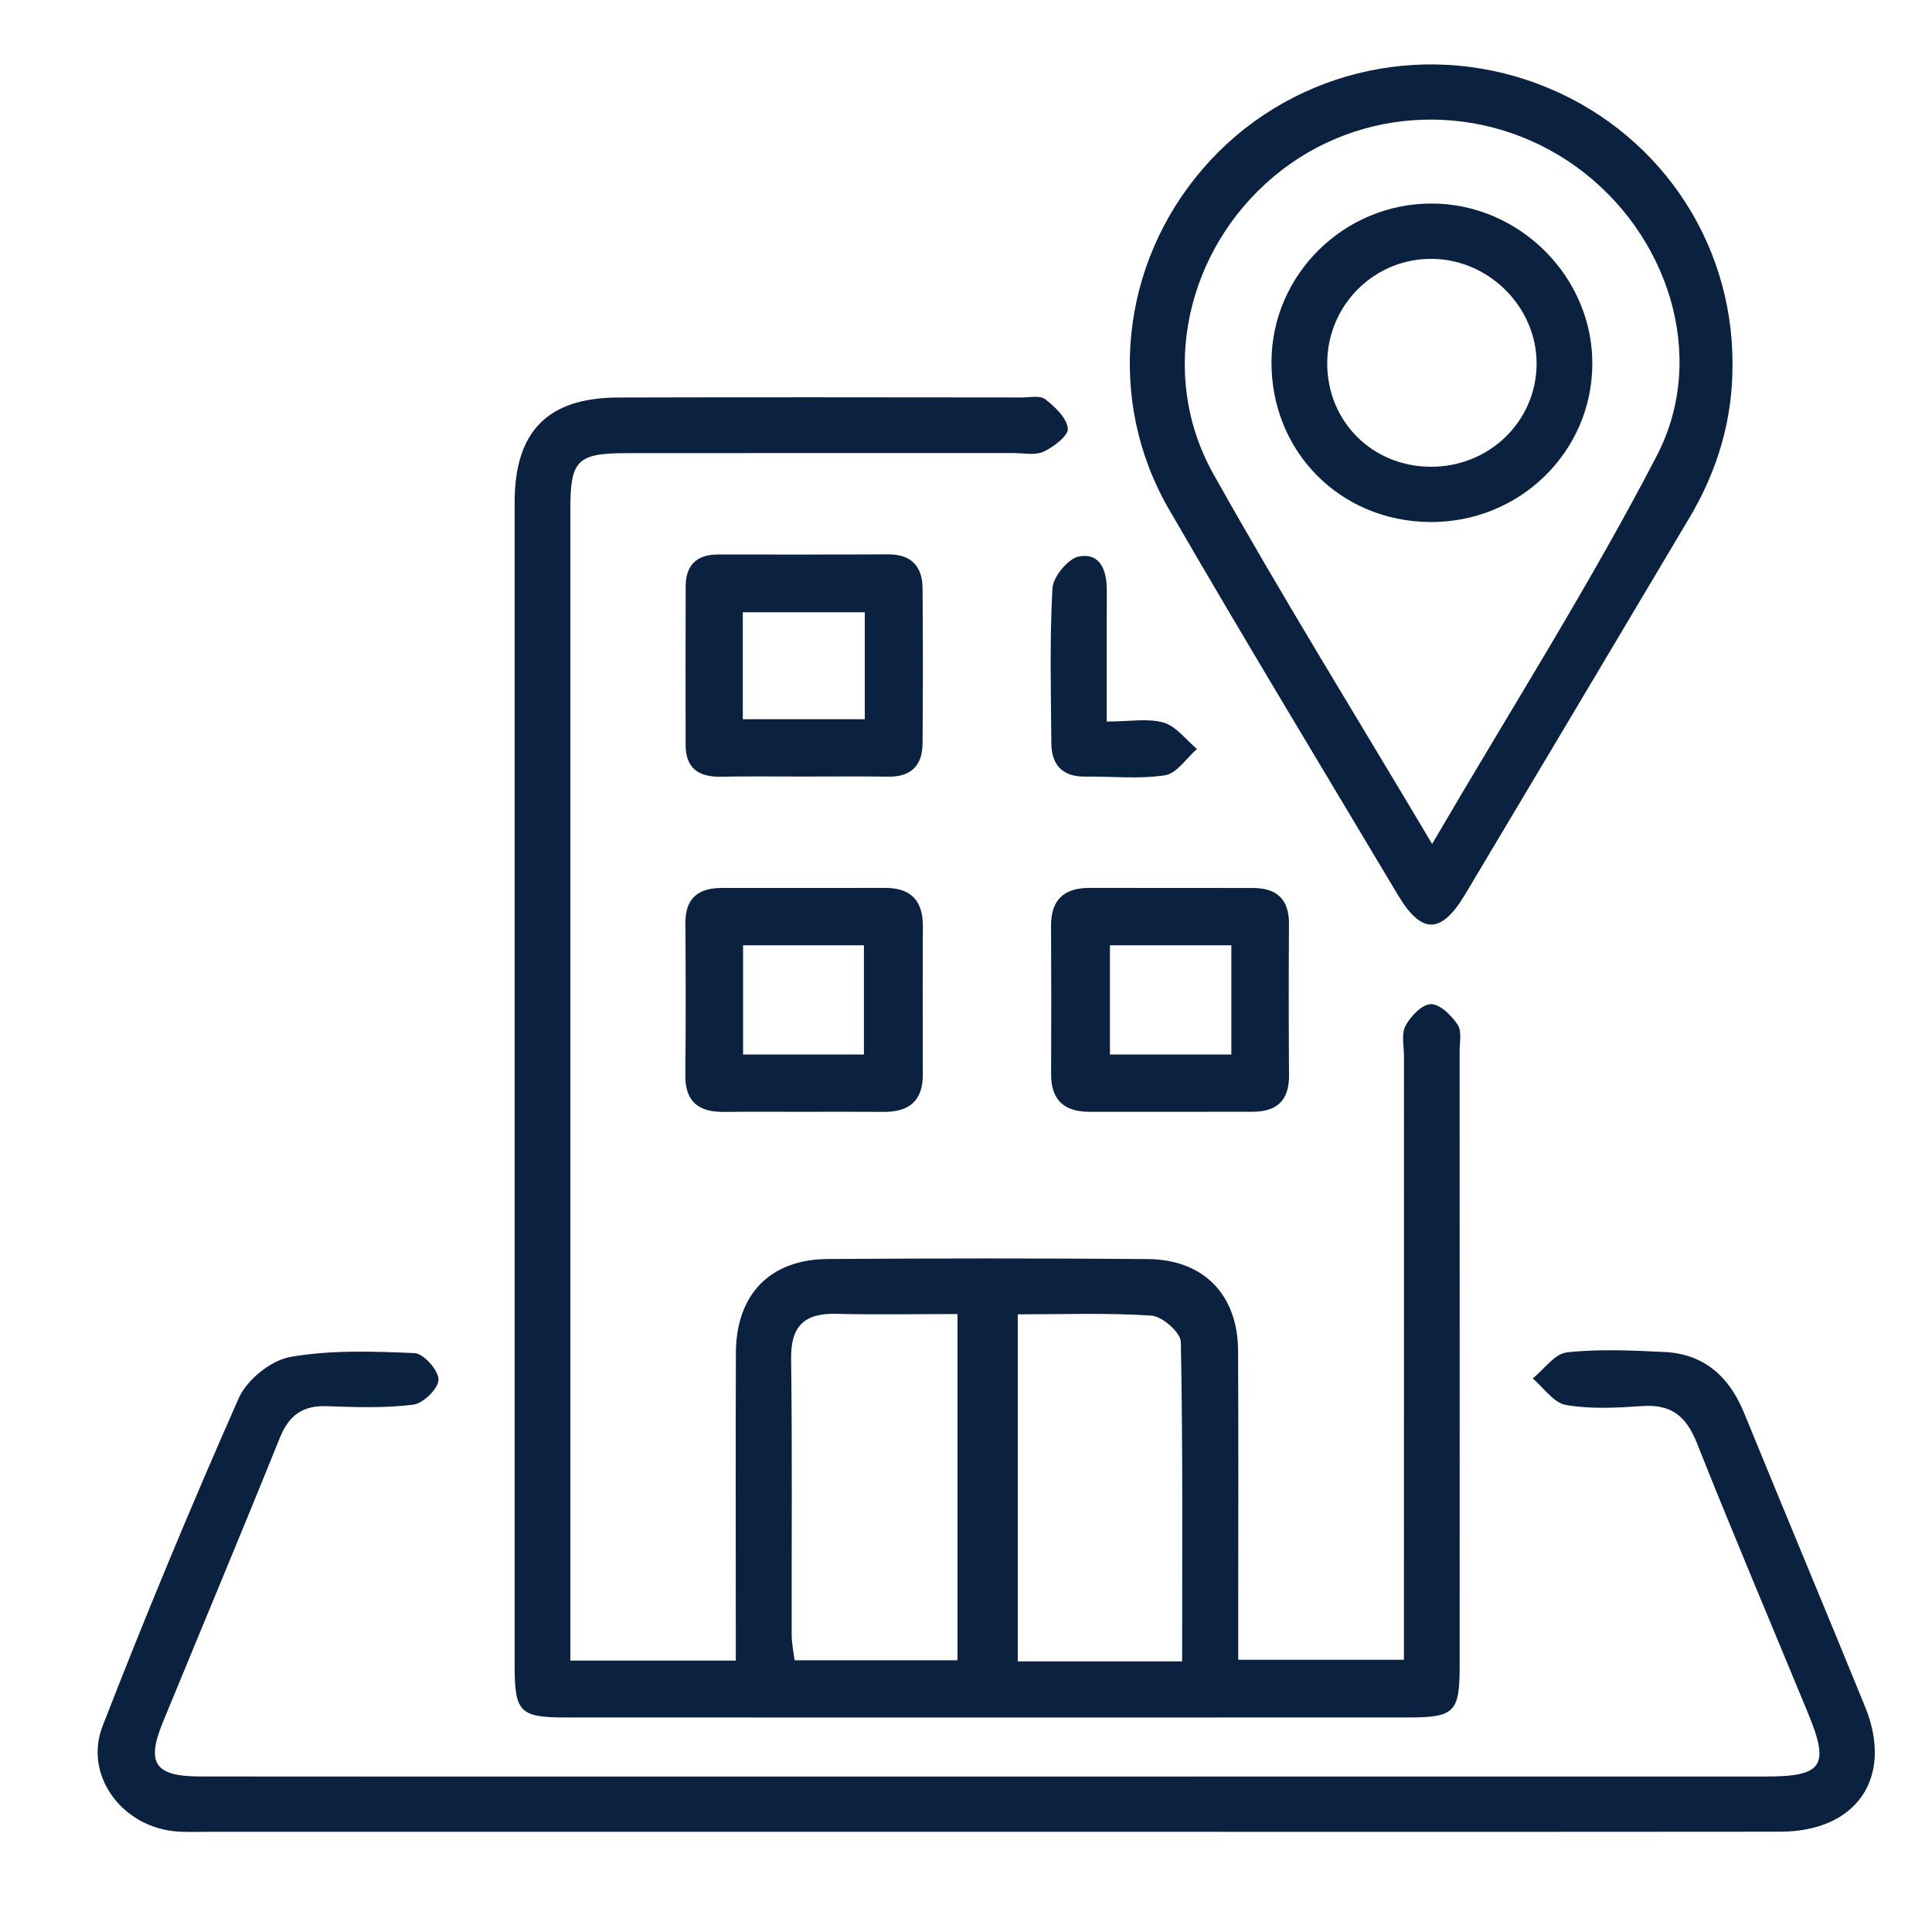 <?xml version="1.0" encoding="UTF-8" standalone="no"?>
<!-- Uploaded to: SVG Repo, www.svgrepo.com, Generator: SVG Repo Mixer Tools -->

<svg
   width="800px"
   height="800px"
   viewBox="0 0 192 192"
   fill="none"
   version="1.1"
   id="svg190"
   sodipodi:docname="home.svg"
   inkscape:version="1.2.1 (9c6d41e, 2022-07-14)"
   xmlns:inkscape="http://www.inkscape.org/namespaces/inkscape"
   xmlns:sodipodi="http://sodipodi.sourceforge.net/DTD/sodipodi-0.dtd"
   xmlns="http://www.w3.org/2000/svg"
   xmlns:svg="http://www.w3.org/2000/svg">
  <defs
     id="defs194" />
  <sodipodi:namedview
     id="namedview192"
     pagecolor="#ffffff"
     bordercolor="#000000"
     borderopacity="0.25"
     inkscape:showpageshadow="2"
     inkscape:pageopacity="0.0"
     inkscape:pagecheckerboard="0"
     inkscape:deskcolor="#d1d1d1"
     showgrid="false"
     inkscape:zoom="0.31594936"
     inkscape:cx="107.61218"
     inkscape:cy="1199.5593"
     inkscape:window-width="1728"
     inkscape:window-height="1052"
     inkscape:window-x="0"
     inkscape:window-y="65"
     inkscape:window-maximized="0"
     inkscape:current-layer="svg190" />
  <path
     d="m 117.479,165.106 c 0,-10.798 0.077,-21.279 -0.129,-31.75 -0.021,-0.931 -1.841,-2.537 -2.903,-2.609 -4.43,-0.297 -8.886,-0.128 -13.305,-0.128 v 34.487 z M 95.154,130.588 c -4.229,0 -8.128,0.077 -12.032,-0.021 -3.197,-0.082 -4.549,1.223 -4.502,4.491 0.124,9.131 0.036,18.266 0.057,27.397 0,0.859 0.186,1.719 0.284,2.542 h 16.193 z m -38.472,34.441 h 16.441 c 0,-1.396 0,-2.619 0,-3.842 0,-8.916 -0.026,-17.832 0.01,-26.747 0.021,-5.785 3.378,-9.279 9.118,-9.32 10.603,-0.072 21.206,-0.082 31.809,0.005 5.565,0.046 8.953,3.545 8.979,9.11 0.046,8.916 0.015,17.832 0.015,26.747 0,1.233 0,2.466 0,3.964 h 16.467 v -3.719 c 0,-18.742 0,-37.489 0.005,-56.236 0,-1.028 -0.284,-2.225 0.15,-3.038 0.5,-0.951 1.64,-2.148 2.522,-2.159 0.902,-0.015 2.053,1.12 2.661,2.036 0.433,0.655 0.196,1.775 0.196,2.685 0.01,20.348 0.01,40.696 0.005,61.04 -0.005,4.619 -0.5,5.125 -5.157,5.125 -27.89,0.01 -55.78,0.01 -83.669,0 -4.595,0 -5.09,-0.522 -5.09,-5.192 -0.005,-38.523 -0.005,-77.045 0,-115.568 0,-7.039 3.264,-10.389 10.273,-10.415 13.367,-0.041 26.735,-0.015 40.107,-0.005 0.805,0 1.846,-0.225 2.357,0.179 0.97,0.757 2.125,1.847 2.238,2.9 0.077,0.701 -1.392,1.836 -2.393,2.302 -0.861,0.399 -2.037,0.143 -3.074,0.143 -12.79,0.005 -25.585,-0.005 -38.374,0.01 -4.904,0.005 -5.596,0.701 -5.596,5.519 -0.005,36.921 0,73.843 0,110.764 z"
     style="fill:#0a2240;fill-opacity:1;fill-rule:nonzero;stroke:none;stroke-width:5.136"
     id="path4164" />
  <path
     d="m 97.734,182.044 c -25.703,0 -51.406,0 -77.104,0 -1.155,0 -2.316,0.061 -3.455,-0.072 -5.204,-0.624 -8.839,-5.642 -6.978,-10.44 4.255,-10.967 8.777,-21.837 13.532,-32.594 0.805,-1.811 3.182,-3.739 5.106,-4.082 4.028,-0.711 8.246,-0.563 12.372,-0.384 0.892,0.041 2.372,1.708 2.372,2.624 0.005,0.87 -1.501,2.368 -2.486,2.496 -2.842,0.358 -5.75,0.256 -8.628,0.153 -2.434,-0.087 -3.77,0.951 -4.667,3.171 -3.801,9.432 -7.736,18.809 -11.604,28.215 -1.686,4.102 -0.81,5.407 3.677,5.412 17.405,0.021 34.806,0.01 52.211,0.01 34.46,0 68.925,0 103.385,-0.005 5.668,0 6.374,-1.044 4.234,-6.241 -3.703,-8.977 -7.498,-17.919 -11.083,-26.942 -1.047,-2.619 -2.537,-3.836 -5.415,-3.632 -2.522,0.174 -5.121,0.317 -7.581,-0.107 -1.217,-0.205 -2.207,-1.714 -3.301,-2.634 1.124,-0.905 2.176,-2.46 3.388,-2.593 3.187,-0.353 6.446,-0.194 9.664,-0.041 4.017,0.189 6.493,2.476 7.968,6.092 3.971,9.729 8.04,19.422 12.006,29.157 2.862,7.023 -0.794,12.415 -8.432,12.425 -26.394,0.026 -52.789,0.01 -79.183,0.01"
     style="fill:#0a2240;fill-opacity:1;fill-rule:nonzero;stroke:none;stroke-width:5.136"
     id="path4166" />
  <path
     d="m 142.323,83.87 c 7.751,-13.274 15.616,-25.642 22.336,-38.599 5.121,-9.862 1.098,-22.113 -7.988,-28.681 -9.154,-6.614 -21.536,-6.22 -30.092,0.957 -8.705,7.304 -11.516,19.688 -6.008,29.53 6.813,12.174 14.177,24.041 21.753,36.794 m 29.85,-47.725 c 0.041,5.504 -1.475,10.588 -4.28,15.31 -7.421,12.481 -14.847,24.962 -22.294,37.433 -2.372,3.969 -4.327,3.99 -6.668,0.067 -7.617,-12.768 -15.317,-25.484 -22.764,-38.349 -6.297,-10.88 -4.796,-24.41 3.409,-33.883 8.21,-9.484 21.469,-12.824 33.279,-8.379 11.707,4.399 19.344,15.397 19.319,27.801"
     style="fill:#0a2240;fill-opacity:1;fill-rule:nonzero;stroke:none;stroke-width:5.136"
     id="path4168" />
  <path
     d="M 85.856,93.942 H 73.845 v 10.854 h 12.011 z m -6.318,16.548 c -2.532,0 -5.064,-0.021 -7.596,0.01 -2.517,0.026 -3.868,-1.023 -3.837,-3.673 0.057,-5.023 0.041,-10.046 0.01,-15.074 -0.021,-2.471 1.258,-3.509 3.625,-3.509 5.41,0 10.82,0.005 16.23,-0.005 2.594,0 3.76,1.304 3.744,3.836 -0.026,4.905 -0.015,9.816 -0.005,14.727 0.005,2.588 -1.356,3.714 -3.883,3.693 -2.764,-0.021 -5.523,-0.005 -8.288,-0.005"
     style="fill:#0a2240;fill-opacity:1;fill-rule:nonzero;stroke:none;stroke-width:5.136"
     id="path4170" />
  <path
     d="m 122.368,93.942 h -12.063 v 10.854 h 12.063 z m -6.132,16.548 c -2.651,0 -5.302,-0.005 -7.947,0 -2.537,0.005 -3.847,-1.177 -3.832,-3.755 0.021,-4.911 0.021,-9.821 -0.005,-14.732 -0.01,-2.573 1.279,-3.765 3.821,-3.765 5.415,0.01 10.825,0.005 16.24,0.01 2.388,0 3.6,1.136 3.584,3.57 -0.031,5.028 -0.031,10.051 0.005,15.074 0.015,2.435 -1.186,3.581 -3.579,3.591 -2.764,0.01 -5.528,0 -8.288,0.005"
     style="fill:#0a2240;fill-opacity:1;fill-rule:nonzero;stroke:none;stroke-width:5.136"
     id="path4172" />
  <path
     d="M 73.819,71.476 H 85.943 V 60.846 H 73.819 Z m 5.781,5.698 c -2.646,0 -5.296,-0.041 -7.942,0.015 -2.233,0.046 -3.522,-0.839 -3.522,-3.171 -0.005,-5.253 -0.015,-10.501 0.005,-15.755 0.005,-2.077 1.073,-3.156 3.203,-3.156 5.642,0 11.279,0.015 16.921,-0.015 2.321,-0.01 3.399,1.207 3.419,3.371 0.041,5.136 0.041,10.276 0,15.412 -0.015,2.194 -1.135,3.35 -3.45,3.31 -2.878,-0.046 -5.755,-0.01 -8.633,-0.01"
     style="fill:#0a2240;fill-opacity:1;fill-rule:nonzero;stroke:none;stroke-width:5.136"
     id="path4174" />
  <path
     d="m 109.988,71.706 c 2.264,0 4.079,-0.348 5.657,0.107 1.253,0.368 2.218,1.708 3.311,2.619 -1.052,0.911 -2.011,2.435 -3.182,2.614 -2.573,0.399 -5.255,0.102 -7.896,0.133 -2.316,0.031 -3.383,-1.171 -3.399,-3.35 -0.036,-5.12 -0.175,-10.251 0.113,-15.356 0.062,-1.156 1.557,-2.972 2.635,-3.171 2.156,-0.394 2.769,1.437 2.764,3.361 -0.015,4.189 -0.005,8.379 -0.005,13.044"
     style="fill:#0a2240;fill-opacity:1;fill-rule:nonzero;stroke:none;stroke-width:5.136"
     id="path4176" />
  <path
     d="m 142.083,46.385 c 5.884,0.077 10.624,-4.506 10.624,-10.276 -0.005,-5.55 -4.662,-10.266 -10.268,-10.384 -5.786,-0.123 -10.531,4.547 -10.541,10.368 -0.005,5.755 4.415,10.215 10.185,10.292 m -0.005,5.494 c -8.963,-0.087 -15.812,-7.074 -15.719,-16.036 0.093,-8.609 7.23,-15.617 15.899,-15.617 8.741,0 16.034,7.289 15.987,15.97 -0.046,8.757 -7.277,15.77 -16.168,15.683"
     style="fill:#0a2240;fill-opacity:1;fill-rule:nonzero;stroke:none;stroke-width:5.136"
     id="path4178" />
</svg>
